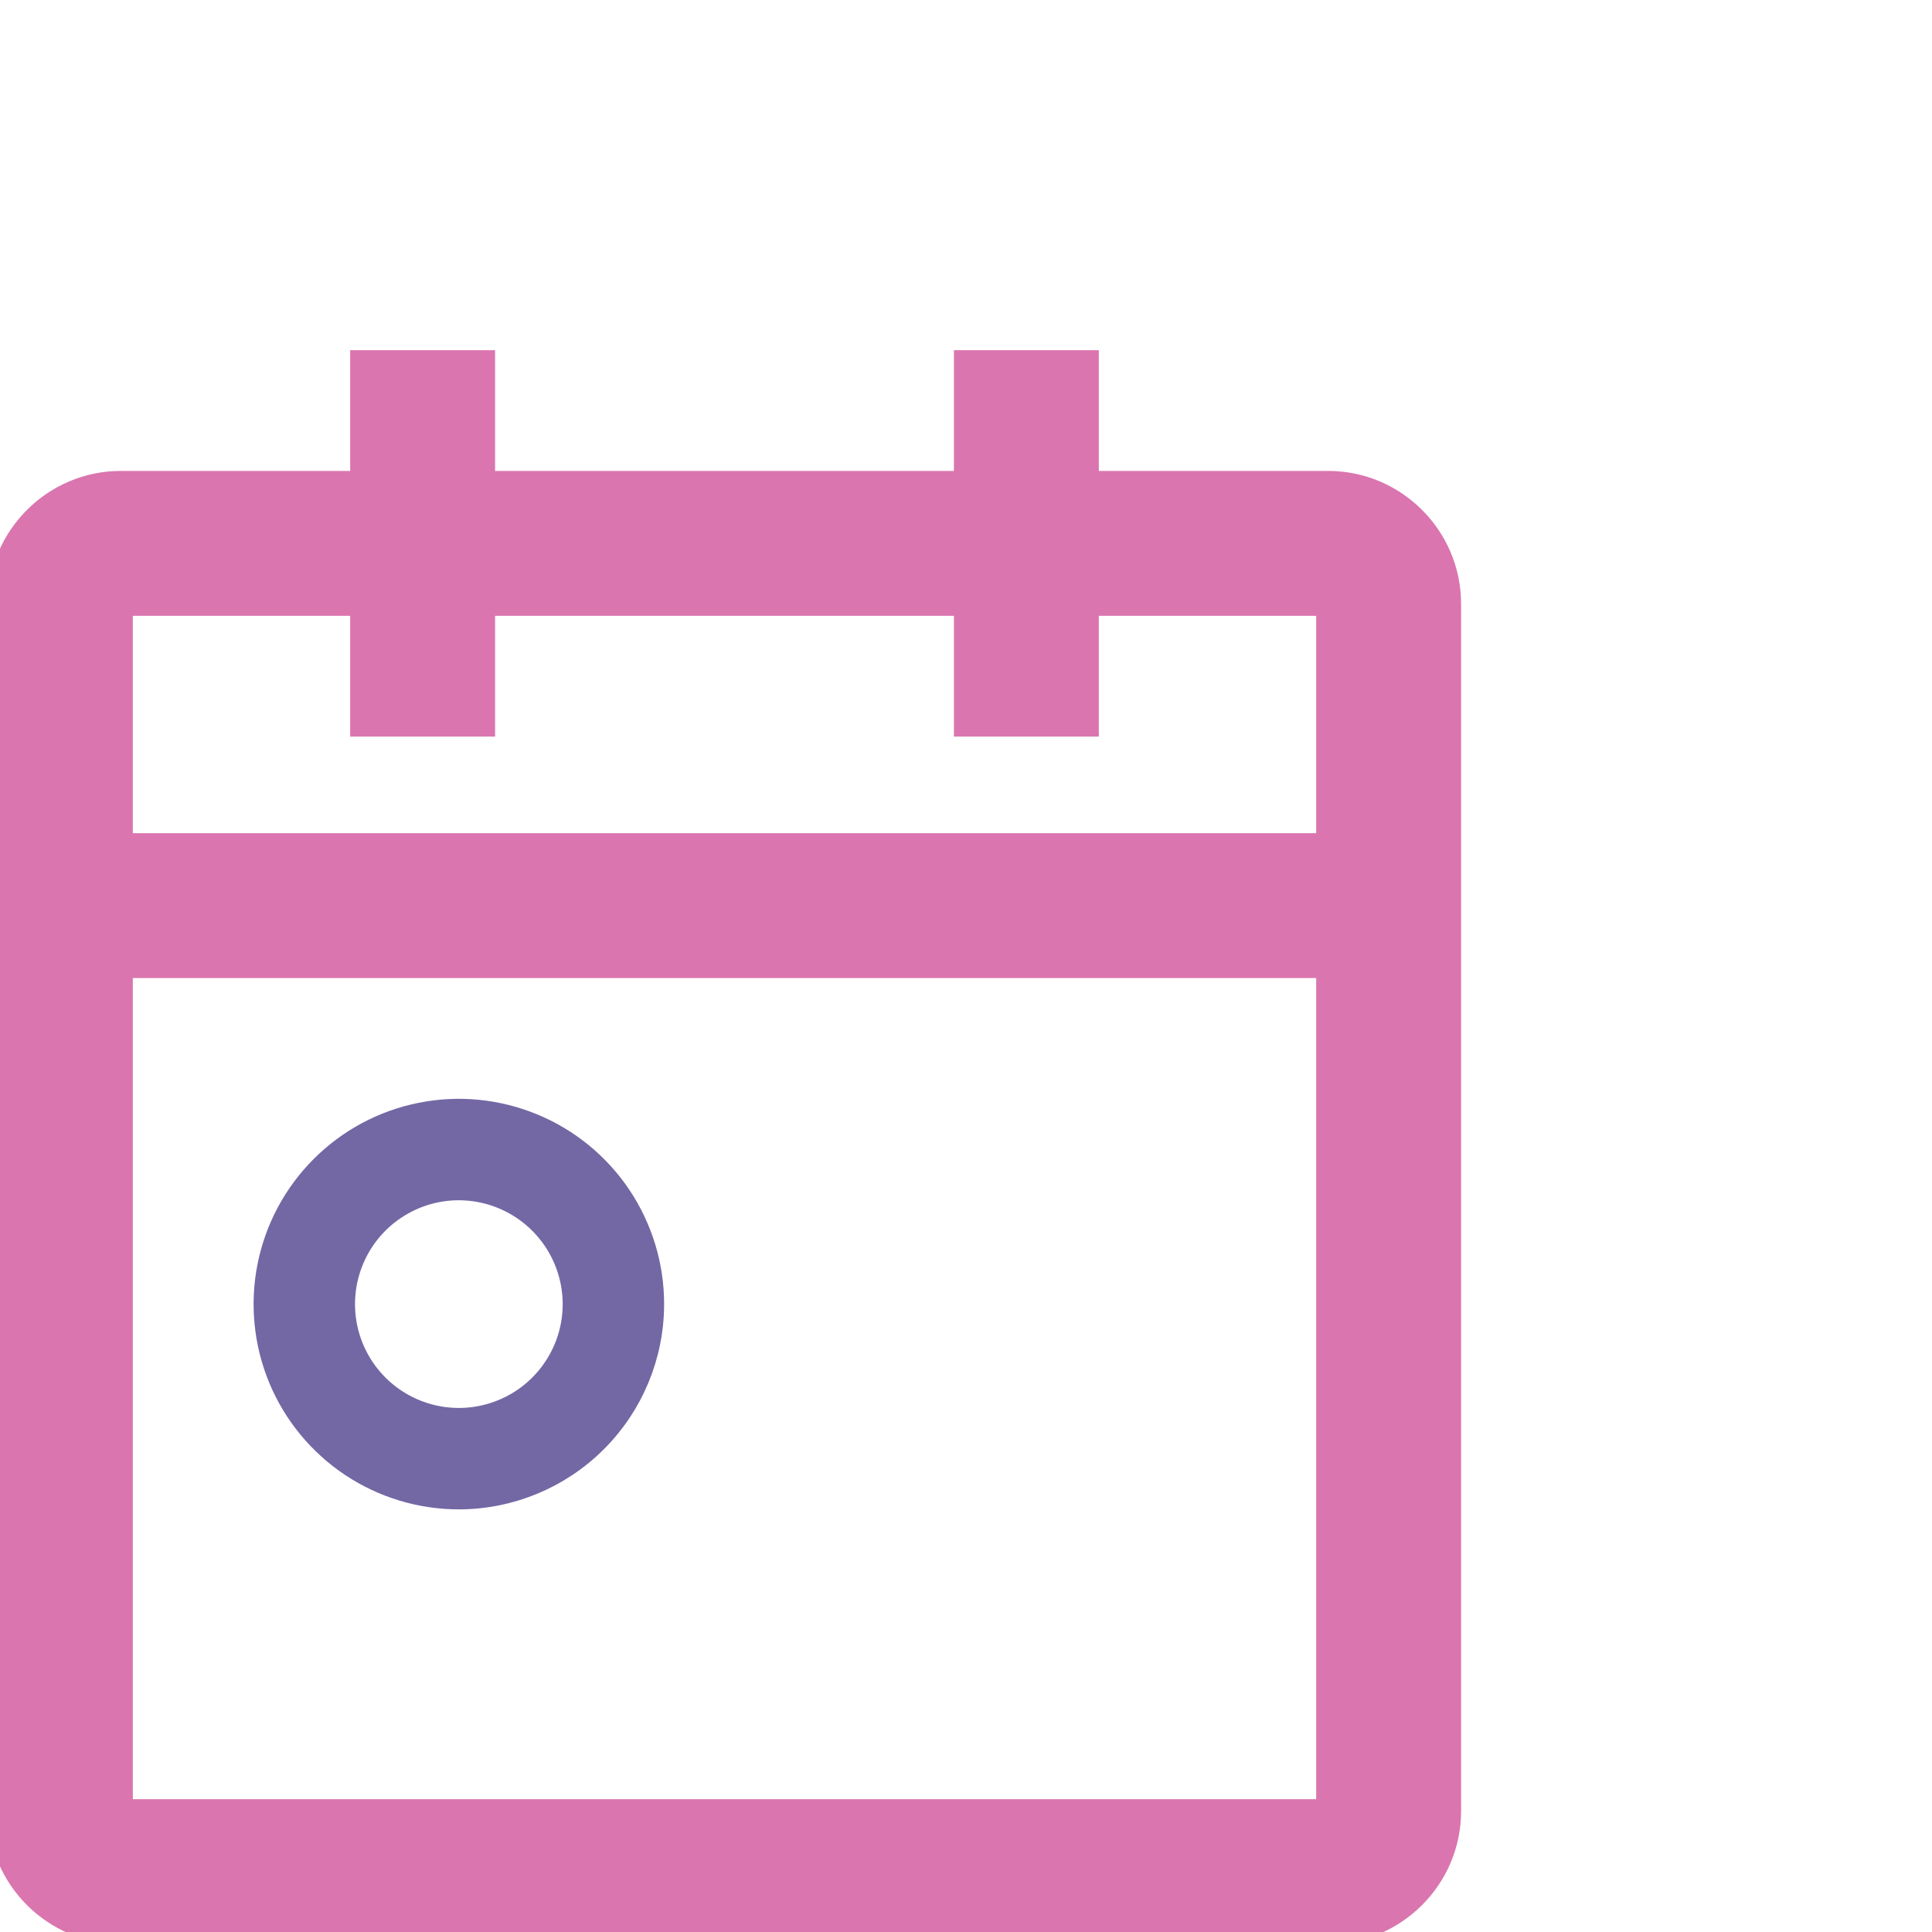 <svg width="40" height="40" viewBox="0 0 40 40" fill="none" xmlns="http://www.w3.org/2000/svg">
<g clip-path="url(#clip0)">
<path d="M27.5 10H22.5V7.5H20V10H10V7.5H7.5V10H2.5C1.125 10 0 11.125 0 12.5V37.5C0 38.875 1.125 40 2.5 40H27.5C28.875 40 30 38.875 30 37.5V12.5C30 11.125 28.875 10 27.5 10ZM27.5 37.5H2.5V20H27.5V37.5ZM27.5 17.5H2.5V12.5H7.5V15H10V12.5H20V15H22.5V12.5H27.5V17.5Z" fill="#DA75AF" stroke="#DA75AF" stroke-width="0.5"/>
<path d="M9.5 31C8.709 31 7.936 30.765 7.278 30.326C6.62 29.886 6.107 29.262 5.804 28.531C5.502 27.8 5.423 26.996 5.577 26.22C5.731 25.444 6.112 24.731 6.672 24.172C7.231 23.612 7.944 23.231 8.72 23.077C9.496 22.922 10.3 23.002 11.031 23.305C11.762 23.607 12.386 24.12 12.826 24.778C13.265 25.436 13.5 26.209 13.5 27C13.499 28.061 13.077 29.077 12.327 29.827C11.577 30.577 10.56 30.999 9.5 31ZM9.5 24.6C9.025 24.6 8.561 24.741 8.167 25.005C7.772 25.268 7.464 25.643 7.283 26.082C7.101 26.52 7.054 27.003 7.146 27.468C7.239 27.934 7.467 28.361 7.803 28.697C8.139 29.033 8.566 29.261 9.032 29.354C9.497 29.447 9.98 29.399 10.418 29.217C10.857 29.036 11.232 28.728 11.495 28.333C11.759 27.939 11.9 27.475 11.9 27C11.899 26.364 11.646 25.754 11.196 25.304C10.746 24.854 10.136 24.601 9.5 24.6Z" fill="#7368A4" stroke="#7368A4" stroke-width="0.5"/>
</g>
<defs>
<clipPath id="clip0">
<rect width="40" height="40" fill="white"/>
</clipPath>
</defs>
</svg>
